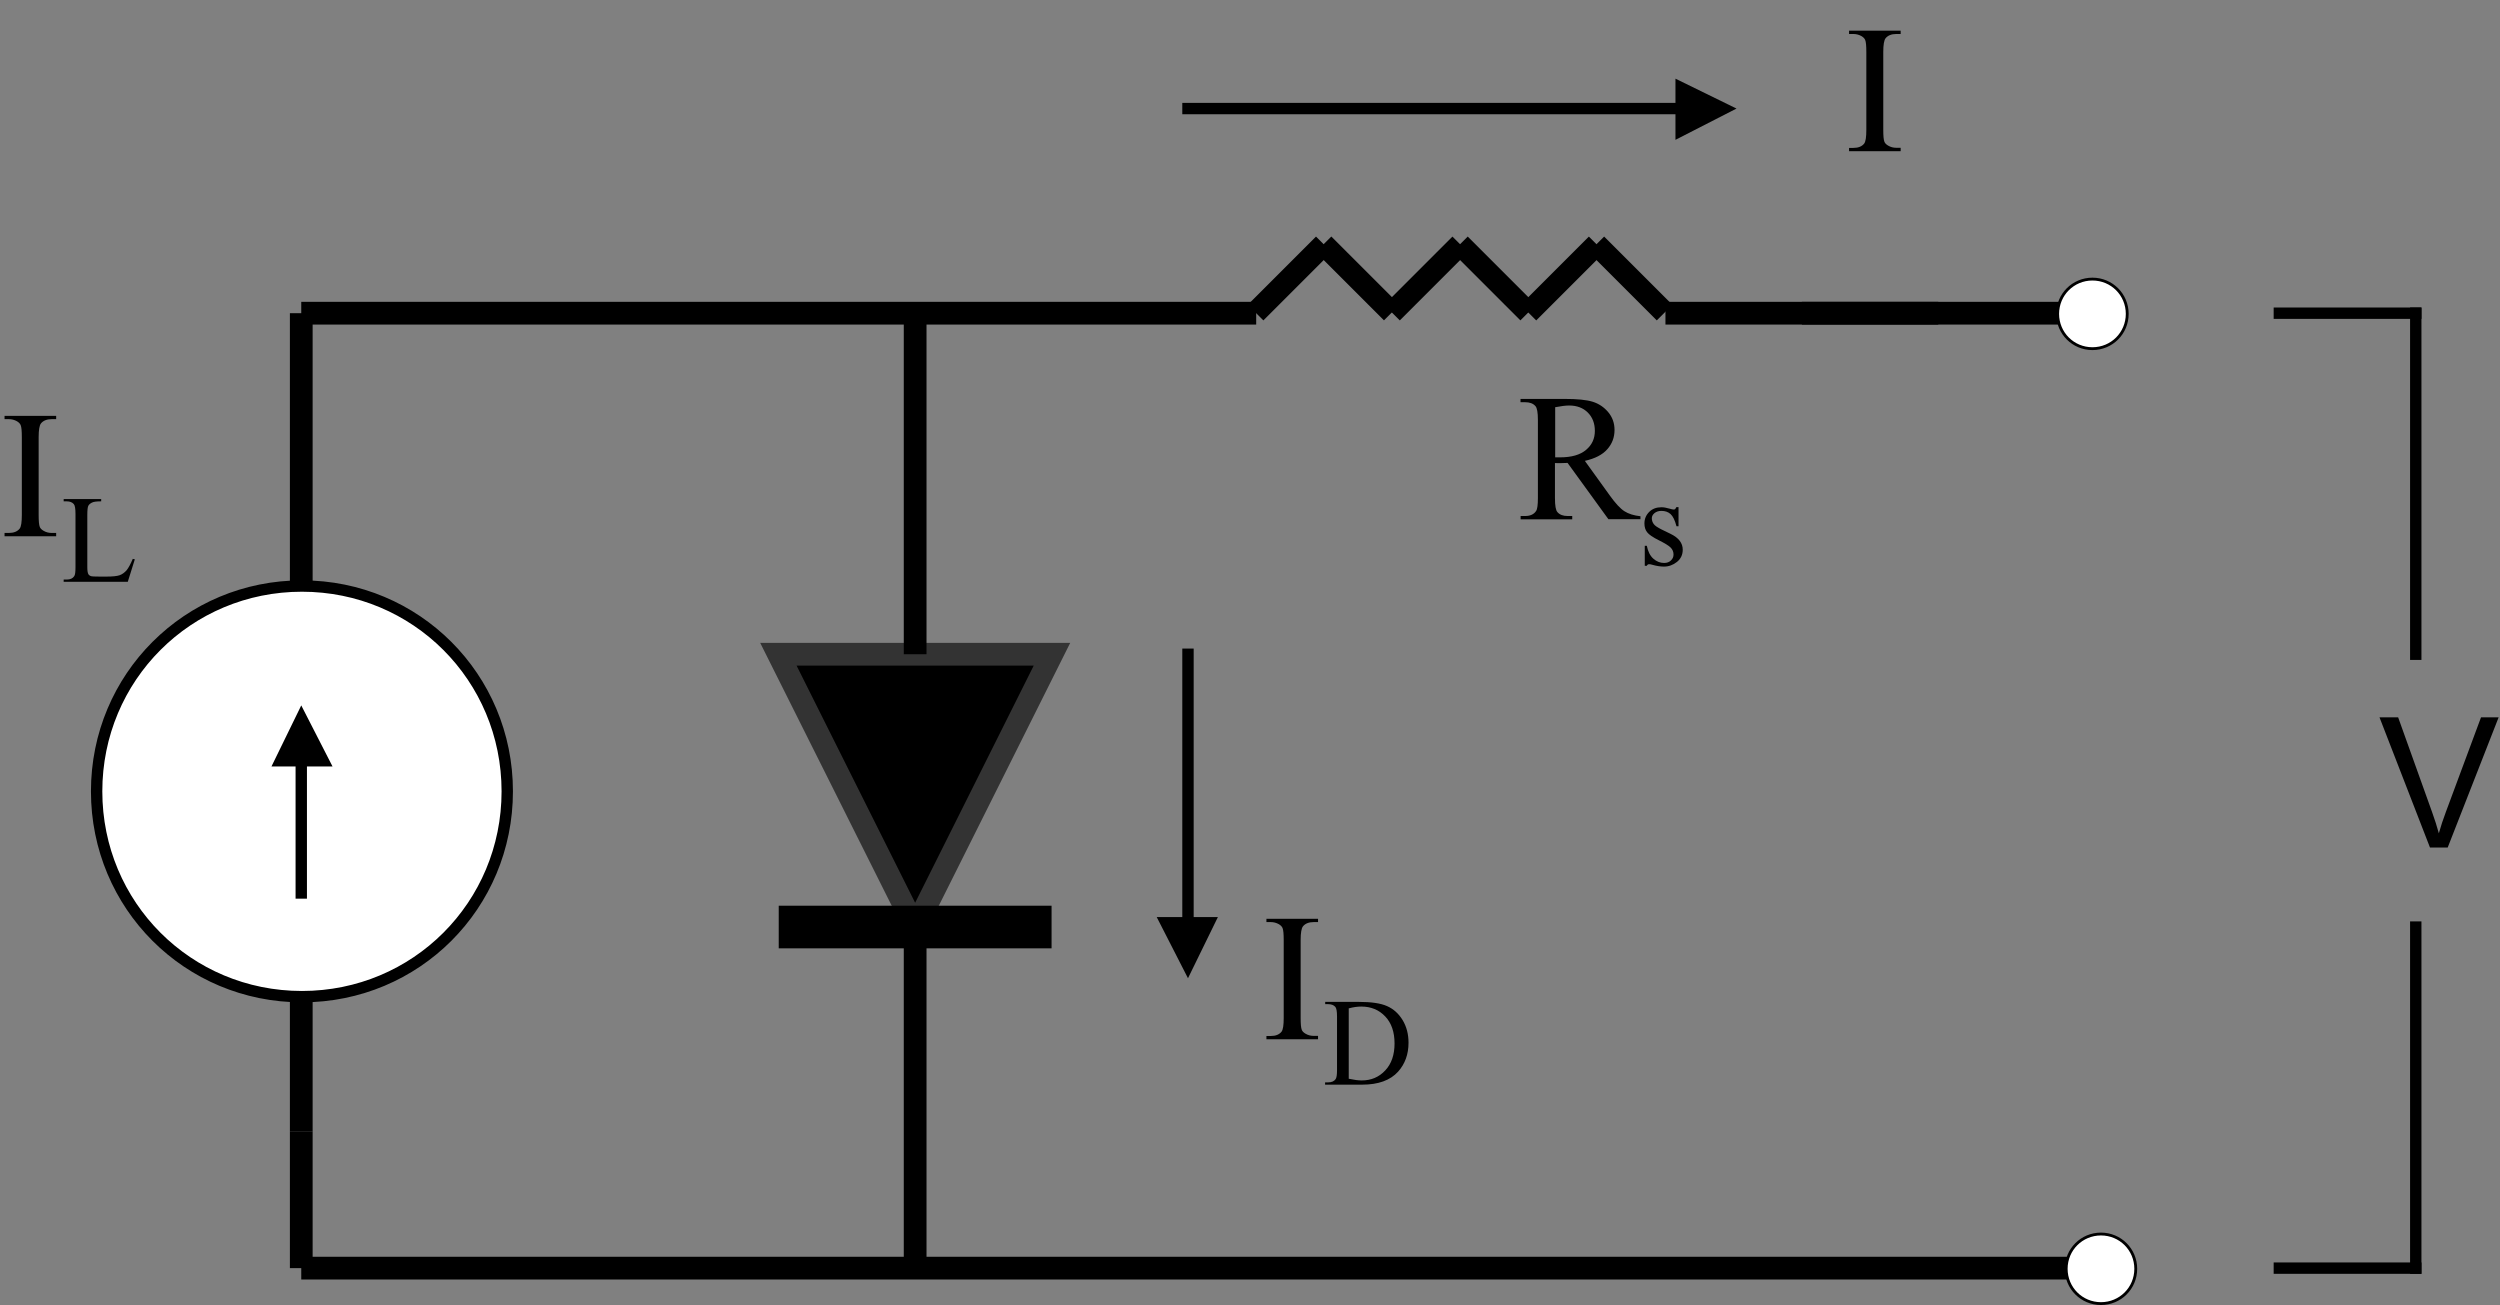 <?xml version="1.0" encoding="iso-8859-1"?>
<!-- Generator: Adobe Illustrator 16.0.3, SVG Export Plug-In . SVG Version: 6.00 Build 0)  -->
<!DOCTYPE svg PUBLIC "-//W3C//DTD SVG 1.1//EN" "http://www.w3.org/Graphics/SVG/1.1/DTD/svg11.dtd">
<svg version="1.1" id="Layer_1" xmlns="http://www.w3.org/2000/svg" xmlns:xlink="http://www.w3.org/1999/xlink" x="0px" y="0px"
	 width="219.91px" height="114.8px" viewBox="0 0 219.91 114.8" style="enable-background:new 0 0 219.91 114.8;"
	 xml:space="preserve">
<rect x="0" y="0" width="219.91" height="114.8" fill="#808080" stroke="none"/>
<g>
	<path style="fill-rule:evenodd;clip-rule:evenodd;fill:#FFFFFF;stroke:#000000;stroke-linecap:square;stroke-miterlimit:10;" d="
		M8.5,69.61c0-10.04,8.03-18.06,18.06-18.06s18.06,8.03,18.06,18.06S36.6,87.67,26.56,87.67S8.5,79.64,8.5,69.61L8.5,69.61z"/>
	<polygon style="fill-rule:evenodd;clip-rule:evenodd;" points="80.5,81.55 68.5,57.55 92.5,57.55 	"/>
	<path style="fill:#333333;" d="M69.38,57.17l-0.88,0.38v1h24v-1l-0.88-0.38l-12,24l0.88,0.38l0.88-0.38L69.38,57.17L69.38,57.17z
		 M79.63,82.05l0.88,1.75l0.88-1.75l12-24l0.75-1.5H92.5h-24h-1.63l0.75,1.5L79.63,82.05L79.63,82.05z"/>
	<rect x="112.47" y="20.24" transform="matrix(-0.707 -0.707 0.707 -0.707 176.337 122.01)" width="1.94" height="8.49"/>
	<rect x="118.47" y="20.24" transform="matrix(0.707 -0.707 0.707 0.707 17.669 91.626)" width="1.94" height="8.49"/>
	<rect x="124.47" y="20.24" transform="matrix(-0.707 -0.707 0.707 -0.707 196.822 130.495)" width="1.94" height="8.49"/>
	<rect x="130.47" y="20.24" transform="matrix(0.707 -0.707 0.707 0.707 21.184 100.112)" width="1.94" height="8.49"/>
	<rect x="136.47" y="20.24" transform="matrix(-0.707 -0.707 0.707 -0.707 217.307 138.98)" width="1.94" height="8.49"/>
	<rect x="142.47" y="20.24" transform="matrix(0.707 -0.707 0.707 0.707 24.699 108.597)" width="1.94" height="8.49"/>
	<rect x="26.5" y="26.55" width="84" height="2"/>
	<rect x="25.5" y="27.55" width="2" height="24"/>
	<rect x="79.5" y="27.55" width="2" height="30"/>
	<rect x="68.5" y="79.67" width="24" height="3.75"/>
	<rect x="158.5" y="26.55" width="12" height="2"/>
	<rect x="146.5" y="26.55" width="36" height="2"/>
	<rect x="79.5" y="81.55" width="2" height="30"/>
	<rect x="25.5" y="87.55" width="2" height="12"/>
	<rect x="25.5" y="99.55" width="2" height="12"/>
	<rect x="26.5" y="110.55" width="156" height="2"/>
	
		<path style="fill-rule:evenodd;clip-rule:evenodd;fill:#FFFFFF;stroke:#000000;stroke-width:0.25;stroke-linecap:square;stroke-miterlimit:10;" d="
		M181,27.61c0-1.7,1.36-3.06,3.06-3.06s3.06,1.36,3.06,3.06s-1.36,3.06-3.06,3.06S181,29.31,181,27.61L181,27.61z"/>
	
		<path style="fill-rule:evenodd;clip-rule:evenodd;fill:#FFFFFF;stroke:#000000;stroke-width:0.25;stroke-linecap:square;stroke-miterlimit:10;" d="
		M181.75,111.61c0-1.7,1.36-3.06,3.06-3.06s3.06,1.36,3.06,3.06s-1.36,3.06-3.06,3.06S181.75,113.31,181.75,111.61L181.75,111.61z"
		/>
	<line style="fill:none;stroke:#000000;stroke-linecap:square;stroke-miterlimit:10;" x1="26.5" y1="78.55" x2="26.5" y2="67.17"/>
	<polygon style="fill-rule:evenodd;clip-rule:evenodd;" points="29.25,67.42 26.5,62.05 23.88,67.42 	"/>
	
		<line style="fill:none;stroke:#000000;stroke-linecap:square;stroke-miterlimit:10;" x1="200.5" y1="27.55" x2="212.5" y2="27.55"/>
	
		<line style="fill:none;stroke:#000000;stroke-linecap:square;stroke-miterlimit:10;" x1="212.5" y1="27.55" x2="212.5" y2="57.55"/>
	
		<line style="fill:none;stroke:#000000;stroke-linecap:square;stroke-miterlimit:10;" x1="200.5" y1="111.55" x2="212.5" y2="111.55"/>
	
		<line style="fill:none;stroke:#000000;stroke-linecap:square;stroke-miterlimit:10;" x1="212.5" y1="81.55" x2="212.5" y2="111.55"/>
	
		<line style="fill:none;stroke:#000000;stroke-linecap:square;stroke-miterlimit:10;" x1="104.5" y1="57.55" x2="104.5" y2="80.92"/>
	<polygon style="fill-rule:evenodd;clip-rule:evenodd;" points="101.75,80.67 104.5,86.05 107.13,80.67 	"/>
	<line style="fill:none;stroke:#000000;stroke-linecap:square;stroke-miterlimit:10;" x1="104.5" y1="9.55" x2="147.63" y2="9.55"/>
	<polygon style="fill-rule:evenodd;clip-rule:evenodd;" points="147.38,12.3 152.75,9.55 147.38,6.92 	"/>
	<g>
		<path d="M213.75,74.55l-4.44-11.45h1.64l2.98,8.32c0.24,0.67,0.44,1.29,0.6,1.88c0.18-0.63,0.38-1.25,0.62-1.88l3.09-8.32h1.55
			l-4.48,11.45H213.75z"/>
	</g>
	<g>
		<path d="M167.19,13.01v0.29h-4.54v-0.29h0.38c0.44,0,0.75-0.13,0.95-0.38c0.13-0.17,0.19-0.57,0.19-1.2V4.58
			c0-0.54-0.03-0.89-0.1-1.06c-0.05-0.13-0.16-0.24-0.32-0.34c-0.23-0.13-0.47-0.19-0.72-0.19h-0.38V2.7h4.54v0.29h-0.38
			c-0.43,0-0.75,0.13-0.95,0.38c-0.13,0.17-0.2,0.57-0.2,1.2v6.84c0,0.54,0.03,0.89,0.1,1.06c0.05,0.13,0.16,0.24,0.33,0.34
			c0.22,0.13,0.46,0.19,0.71,0.19H167.19z"/>
	</g>
	<g>
		<path d="M144.31,45.67h-2.83l-3.59-4.95c-0.27,0.01-0.48,0.02-0.65,0.02c-0.07,0-0.14,0-0.22,0c-0.08,0-0.16-0.01-0.24-0.01v3.08
			c0,0.67,0.07,1.08,0.22,1.24c0.2,0.23,0.5,0.34,0.89,0.34h0.41v0.29h-4.54v-0.29h0.4c0.45,0,0.77-0.15,0.96-0.44
			c0.11-0.16,0.16-0.54,0.16-1.15v-6.84c0-0.67-0.07-1.08-0.22-1.24c-0.2-0.23-0.5-0.34-0.91-0.34h-0.4v-0.29h3.86
			c1.13,0,1.95,0.08,2.49,0.25s0.99,0.47,1.36,0.91c0.37,0.44,0.56,0.96,0.56,1.57c0,0.65-0.21,1.22-0.64,1.7
			c-0.42,0.48-1.08,0.82-1.97,1.02l2.19,3.04c0.5,0.7,0.93,1.16,1.29,1.39c0.36,0.23,0.83,0.38,1.41,0.44V45.67z M136.79,40.23
			c0.1,0,0.18,0,0.26,0c0.07,0,0.13,0,0.18,0c1.01,0,1.77-0.22,2.29-0.66s0.77-0.99,0.77-1.67c0-0.66-0.21-1.2-0.62-1.61
			s-0.96-0.62-1.64-0.62c-0.3,0-0.71,0.05-1.23,0.15V40.23z"/>
	</g>
	<g>
		<path d="M147.65,44.61v1.68h-0.18c-0.14-0.53-0.31-0.88-0.52-1.07s-0.48-0.28-0.81-0.28c-0.25,0-0.45,0.07-0.61,0.2
			c-0.15,0.13-0.23,0.28-0.23,0.44c0,0.2,0.06,0.37,0.17,0.52c0.11,0.15,0.34,0.3,0.68,0.47l0.78,0.38c0.73,0.35,1.09,0.82,1.09,1.4
			c0,0.45-0.17,0.81-0.51,1.08c-0.34,0.27-0.72,0.41-1.14,0.41c-0.3,0-0.64-0.05-1.03-0.16c-0.12-0.04-0.21-0.05-0.29-0.05
			c-0.08,0-0.15,0.05-0.19,0.14h-0.18v-1.76h0.18c0.1,0.5,0.29,0.88,0.57,1.13s0.6,0.38,0.95,0.38c0.25,0,0.45-0.07,0.6-0.22
			c0.16-0.15,0.23-0.32,0.23-0.52c0-0.25-0.09-0.45-0.26-0.62s-0.52-0.38-1.04-0.64c-0.52-0.26-0.86-0.49-1.02-0.7
			c-0.16-0.2-0.24-0.46-0.24-0.77c0-0.4,0.14-0.74,0.42-1.02s0.64-0.41,1.08-0.41c0.19,0,0.43,0.04,0.7,0.12
			c0.18,0.05,0.3,0.08,0.37,0.08c0.06,0,0.1-0.01,0.13-0.04s0.07-0.08,0.11-0.17H147.65z"/>
	</g>
	<g>
		<path d="M115.94,91.13v0.29h-4.54v-0.29h0.38c0.44,0,0.75-0.13,0.95-0.38c0.13-0.17,0.19-0.57,0.19-1.2V82.7
			c0-0.54-0.03-0.89-0.1-1.06c-0.05-0.13-0.16-0.24-0.32-0.34c-0.23-0.13-0.47-0.19-0.72-0.19h-0.38v-0.29h4.54v0.29h-0.38
			c-0.43,0-0.75,0.13-0.95,0.38c-0.13,0.17-0.2,0.57-0.2,1.2v6.84c0,0.54,0.03,0.89,0.1,1.06c0.05,0.13,0.16,0.24,0.33,0.34
			c0.22,0.13,0.46,0.19,0.71,0.19H115.94z"/>
	</g>
	<g>
		<path d="M116.56,95.41v-0.2h0.27c0.31,0,0.53-0.1,0.66-0.29c0.08-0.12,0.12-0.38,0.12-0.79v-4.71c0-0.46-0.05-0.74-0.15-0.85
			c-0.14-0.16-0.35-0.24-0.62-0.24h-0.27v-0.2h2.96c1.09,0,1.92,0.12,2.48,0.37c0.57,0.25,1.02,0.66,1.37,1.23
			c0.35,0.58,0.52,1.24,0.52,2c0,1.01-0.31,1.86-0.92,2.54c-0.69,0.76-1.74,1.14-3.16,1.14H116.56z M118.64,94.89
			c0.46,0.1,0.84,0.15,1.14,0.15c0.83,0,1.52-0.29,2.07-0.88c0.55-0.58,0.82-1.38,0.82-2.37c0-1.01-0.27-1.8-0.82-2.38
			s-1.25-0.87-2.11-0.87c-0.32,0-0.69,0.05-1.1,0.16V94.89z"/>
	</g>
	<g>
		<path d="M4.94,46.88v0.29H0.4v-0.29h0.38c0.44,0,0.75-0.13,0.95-0.38c0.13-0.17,0.19-0.57,0.19-1.2v-6.84
			c0-0.54-0.03-0.89-0.1-1.06c-0.05-0.13-0.16-0.24-0.32-0.34c-0.23-0.13-0.47-0.19-0.72-0.19H0.4v-0.29h4.54v0.29H4.55
			c-0.43,0-0.75,0.13-0.95,0.38c-0.13,0.17-0.2,0.57-0.2,1.2v6.84c0,0.54,0.03,0.89,0.1,1.06c0.05,0.13,0.16,0.24,0.33,0.34
			c0.22,0.13,0.46,0.19,0.71,0.19H4.94z"/>
	</g>
	<g>
		<path d="M11.68,49.16l0.18,0.04l-0.62,1.98H5.6v-0.2h0.27c0.31,0,0.53-0.1,0.66-0.3c0.08-0.11,0.11-0.38,0.11-0.79v-4.7
			c0-0.45-0.05-0.74-0.15-0.85c-0.14-0.16-0.35-0.24-0.62-0.24H5.6v-0.2h3.3v0.2c-0.39,0-0.66,0.03-0.81,0.11
			c-0.16,0.08-0.26,0.17-0.32,0.28s-0.09,0.39-0.09,0.82v4.58c0,0.3,0.03,0.5,0.09,0.61c0.04,0.08,0.11,0.13,0.2,0.17
			s0.37,0.05,0.84,0.05h0.53c0.56,0,0.95-0.04,1.18-0.12s0.43-0.23,0.62-0.44C11.31,49.94,11.49,49.61,11.68,49.16z"/>
	</g>
</g>
</svg>
